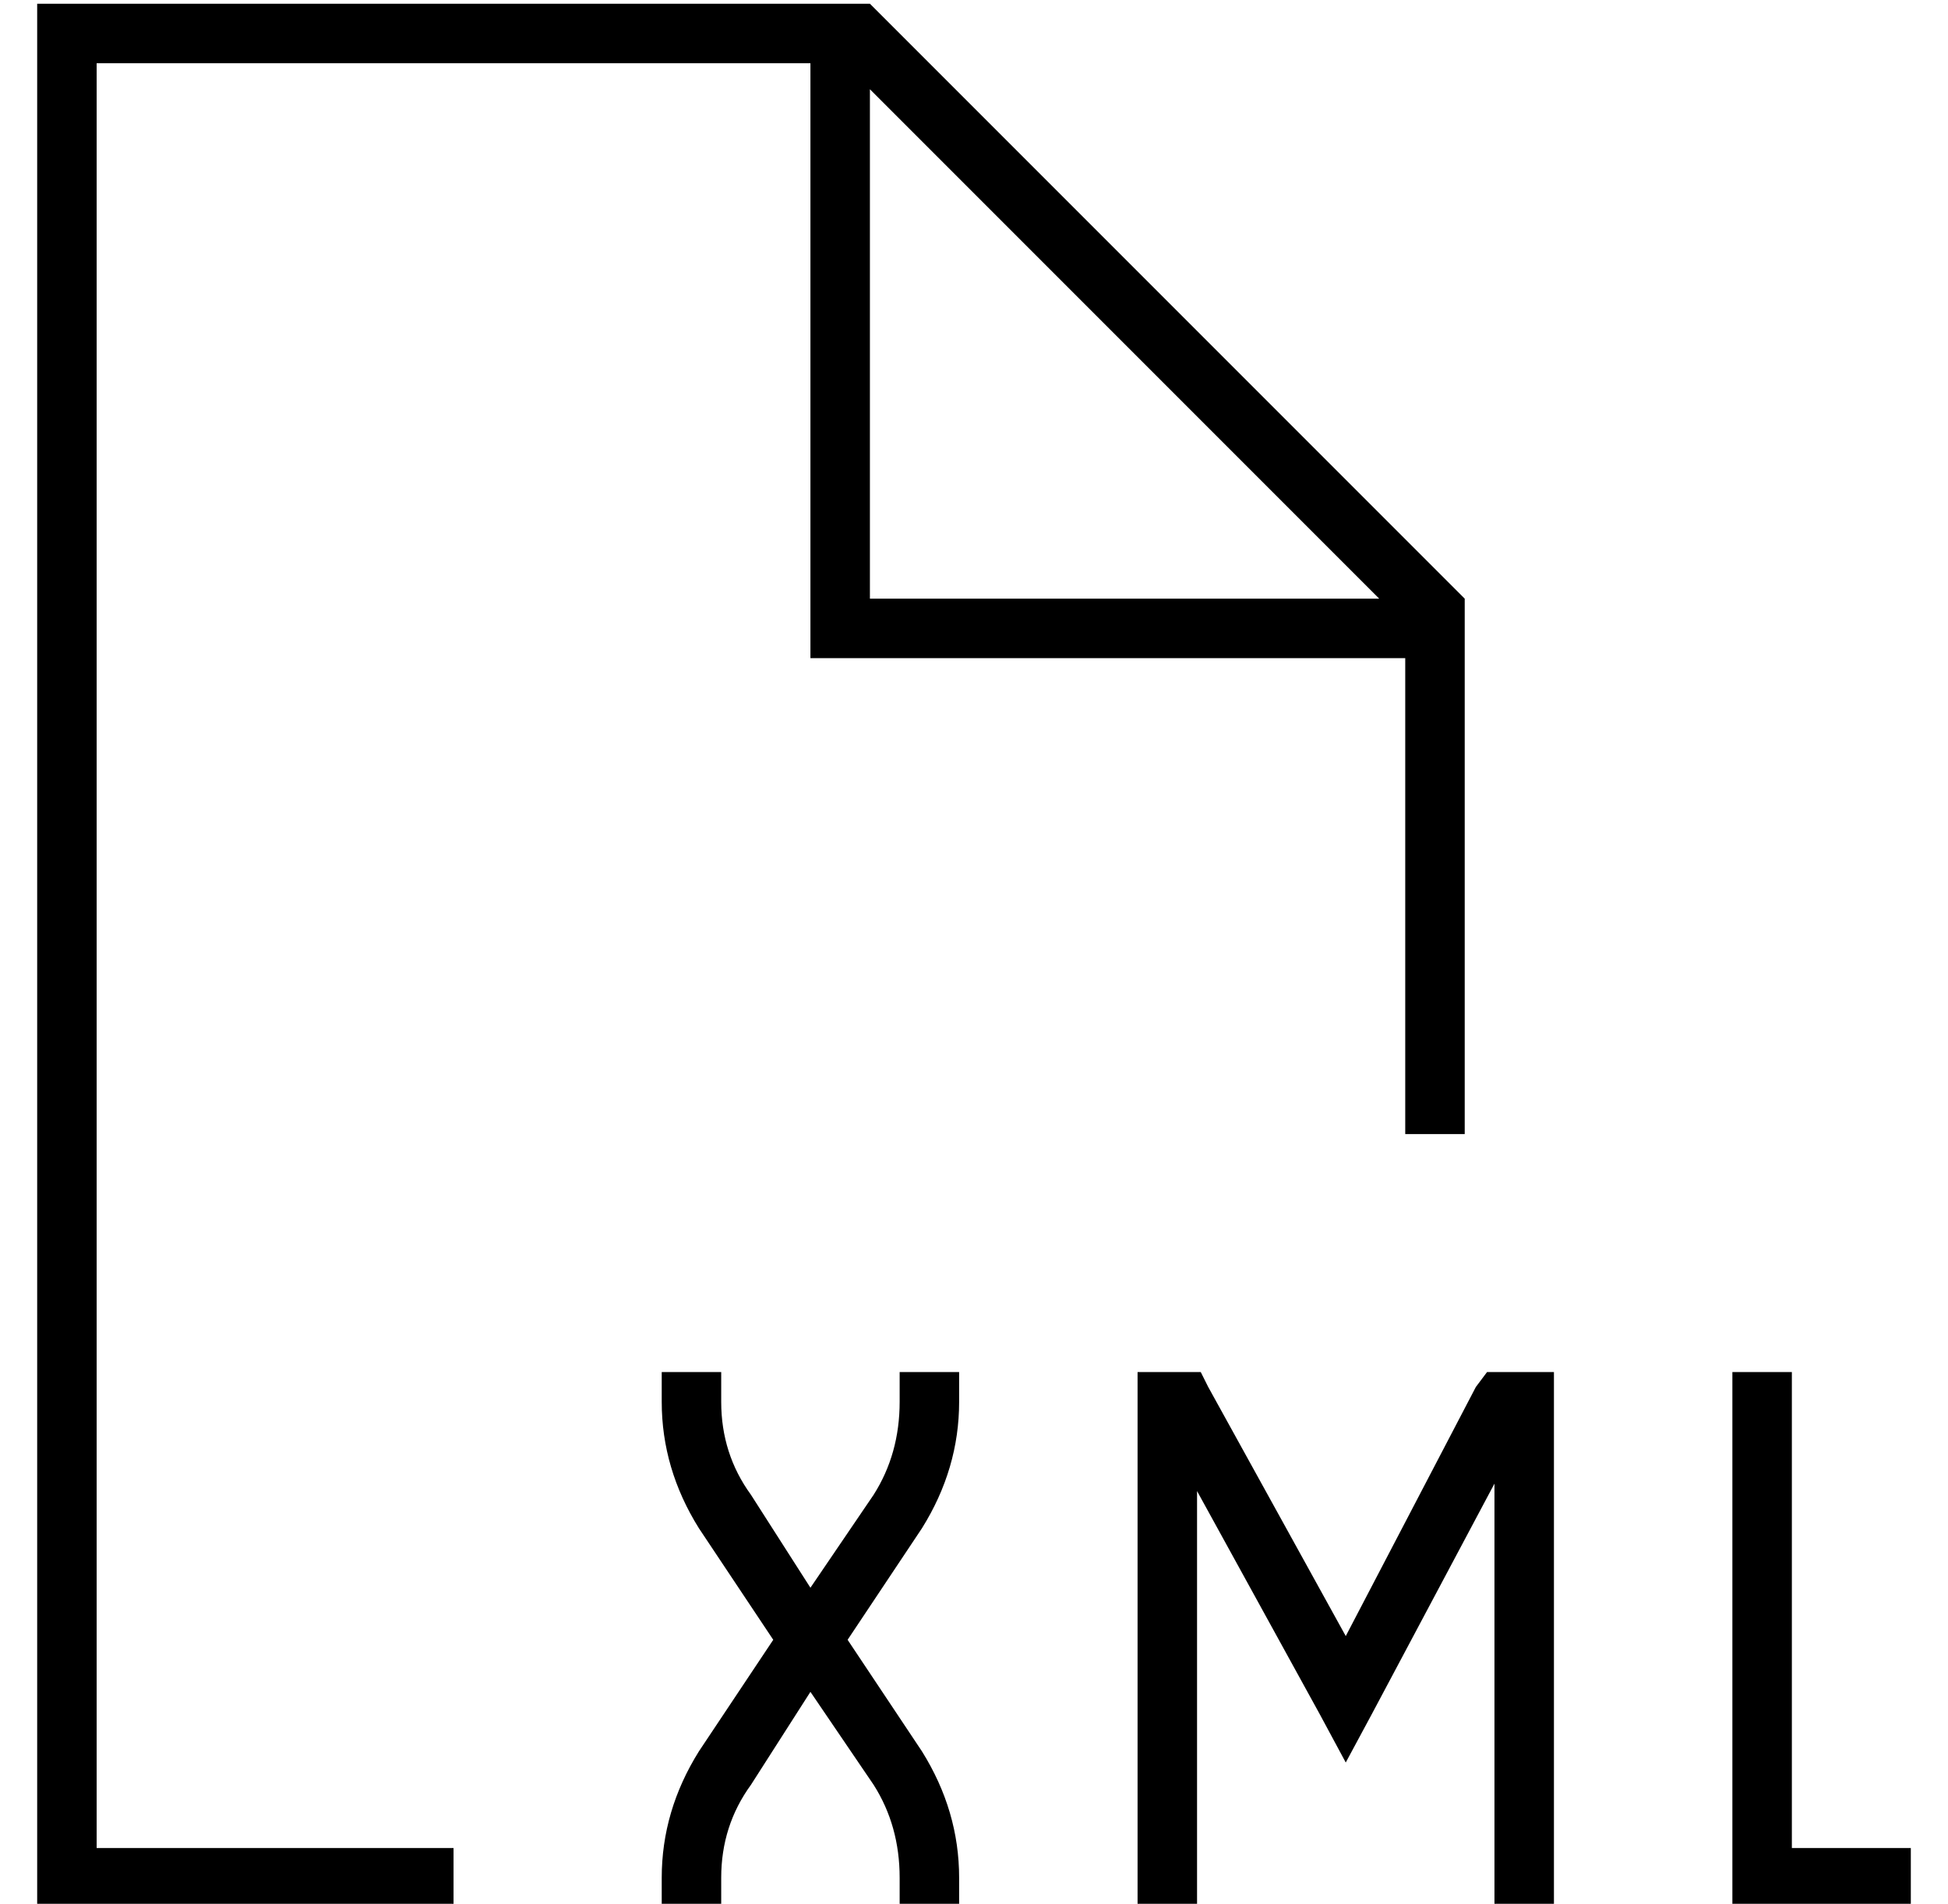 <?xml version="1.0" standalone="no"?>
<!DOCTYPE svg PUBLIC "-//W3C//DTD SVG 1.1//EN" "http://www.w3.org/Graphics/SVG/1.1/DTD/svg11.dtd" >
<svg xmlns="http://www.w3.org/2000/svg" xmlns:xlink="http://www.w3.org/1999/xlink" version="1.1" viewBox="-10 -40 524 512">
   <path fill="currentColor"
d="M16 457h96h-96h96v16v0h-96h-16v-16v0v-480v0v-16v0h16h208l160 160v0v144v0h-16v0v-128v0h-152h-8v-8v0v-152v0h-192v0v480v0zM361 121l-137 -137l137 137l-137 -137v137v0h137v0zM408 329v8v-8v8v128v0v8v0h-16v0v-8v0v-106v0l-33 62v0l-7 13v0l-7 -13v0l-33 -60v0v104
v0v8v0h-16v0v-8v0v-128v0v-8v0h8h9l2 4v0l37 67v0l35 -67v0l3 -4v0h4h14zM184 329v8v-8v8q0 14 8 25l16 25v0l17 -25v0q7 -11 7 -25v-8v0h16v0v8v0q0 18 -10 34l-20 30v0l20 30v0q10 16 10 34v8v0h-16v0v-8v0q0 -14 -7 -25l-17 -25v0l-16 25v0q-8 11 -8 25v8v0h-16v0v-8v0
q0 -18 10 -34l20 -30v0l-20 -30v0q-10 -16 -10 -34v-8v0h16v0zM456 473v-8v8v-8v-128v0v-8v0h16v0v8v0v120v0h24h8v16v0h-8h-40z" />
</svg>
